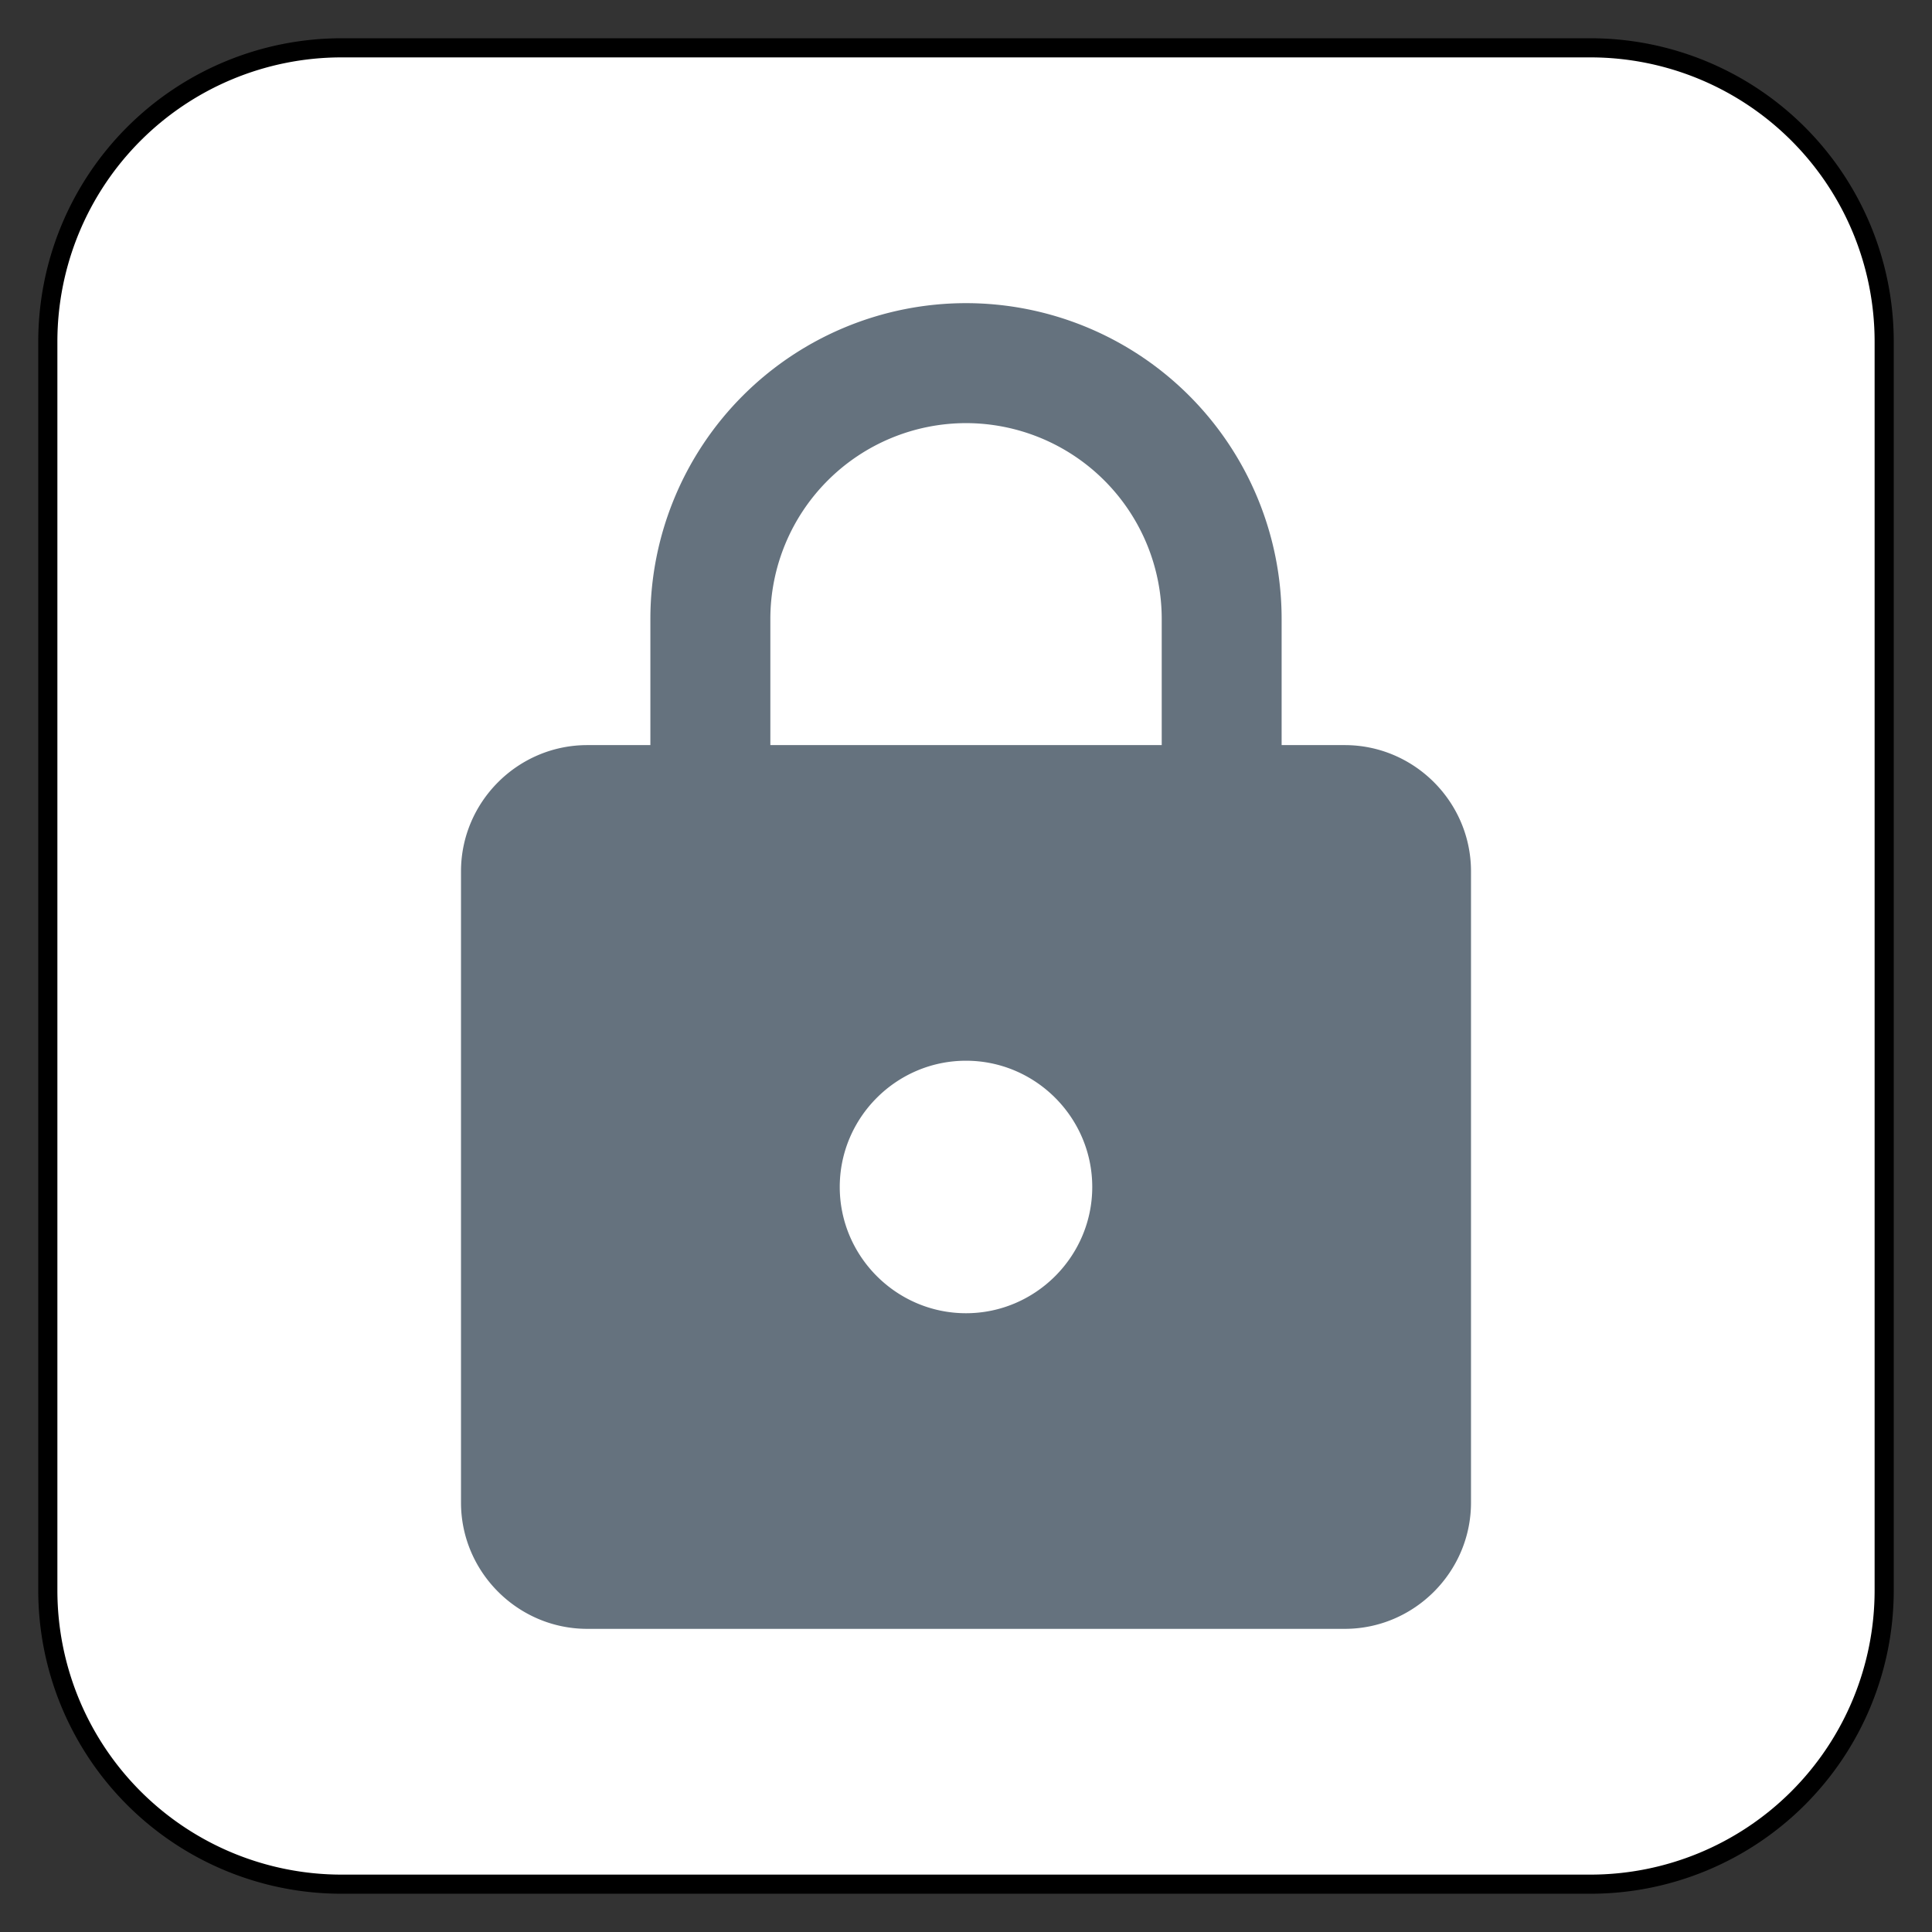 <svg xmlns="http://www.w3.org/2000/svg" viewBox="-712.625 -3930.625 25.25 25.25" width="25.25" height="25.25"><rect x="-712.625" y="-3930.625" width="25.25" height="25.25" fill="#333333" stroke="none"/><g fill="none"><path d="M-708.16-3930h16.32a3.84 3.84 0 0 1 3.84 3.84v16.32a3.84 3.84 0 0 1-3.84 3.84h-16.32a3.84 3.84 0 0 1-3.84-3.84v-16.32a3.84 3.84 0 0 1 3.84-3.84Z" fill="#fff"/><path d="M-708.16-3930h16.32a3.84 3.84 0 0 1 3.84 3.84v16.32a3.84 3.84 0 0 1-3.84 3.84h-16.32a3.84 3.84 0 0 1-3.84-3.84v-16.32a3.84 3.84 0 0 1 3.84-3.84Z" stroke="#000" stroke-linecap="round" stroke-linejoin="round" stroke-width=".25"/><path d="M-695.05-3920.887h-.825v-1.65a4.127 4.127 0 0 0-4.125-4.126 4.127 4.127 0 0 0-4.125 4.126v1.65h-.825c-.907 0-1.65.742-1.65 1.65v8.25c0 .907.743 1.65 1.65 1.65h9.9c.907 0 1.65-.743 1.65-1.65v-8.25c0-.908-.743-1.65-1.65-1.65Zm-4.95 7.425c-.908 0-1.65-.743-1.65-1.65 0-.908.742-1.65 1.65-1.65.908 0 1.65.742 1.65 1.65 0 .907-.742 1.65-1.65 1.65Zm2.558-7.425h-5.115v-1.65a2.56 2.56 0 0 1 2.557-2.558 2.56 2.56 0 0 1 2.558 2.557v1.65Z" fill="#65727e"/></g></svg>